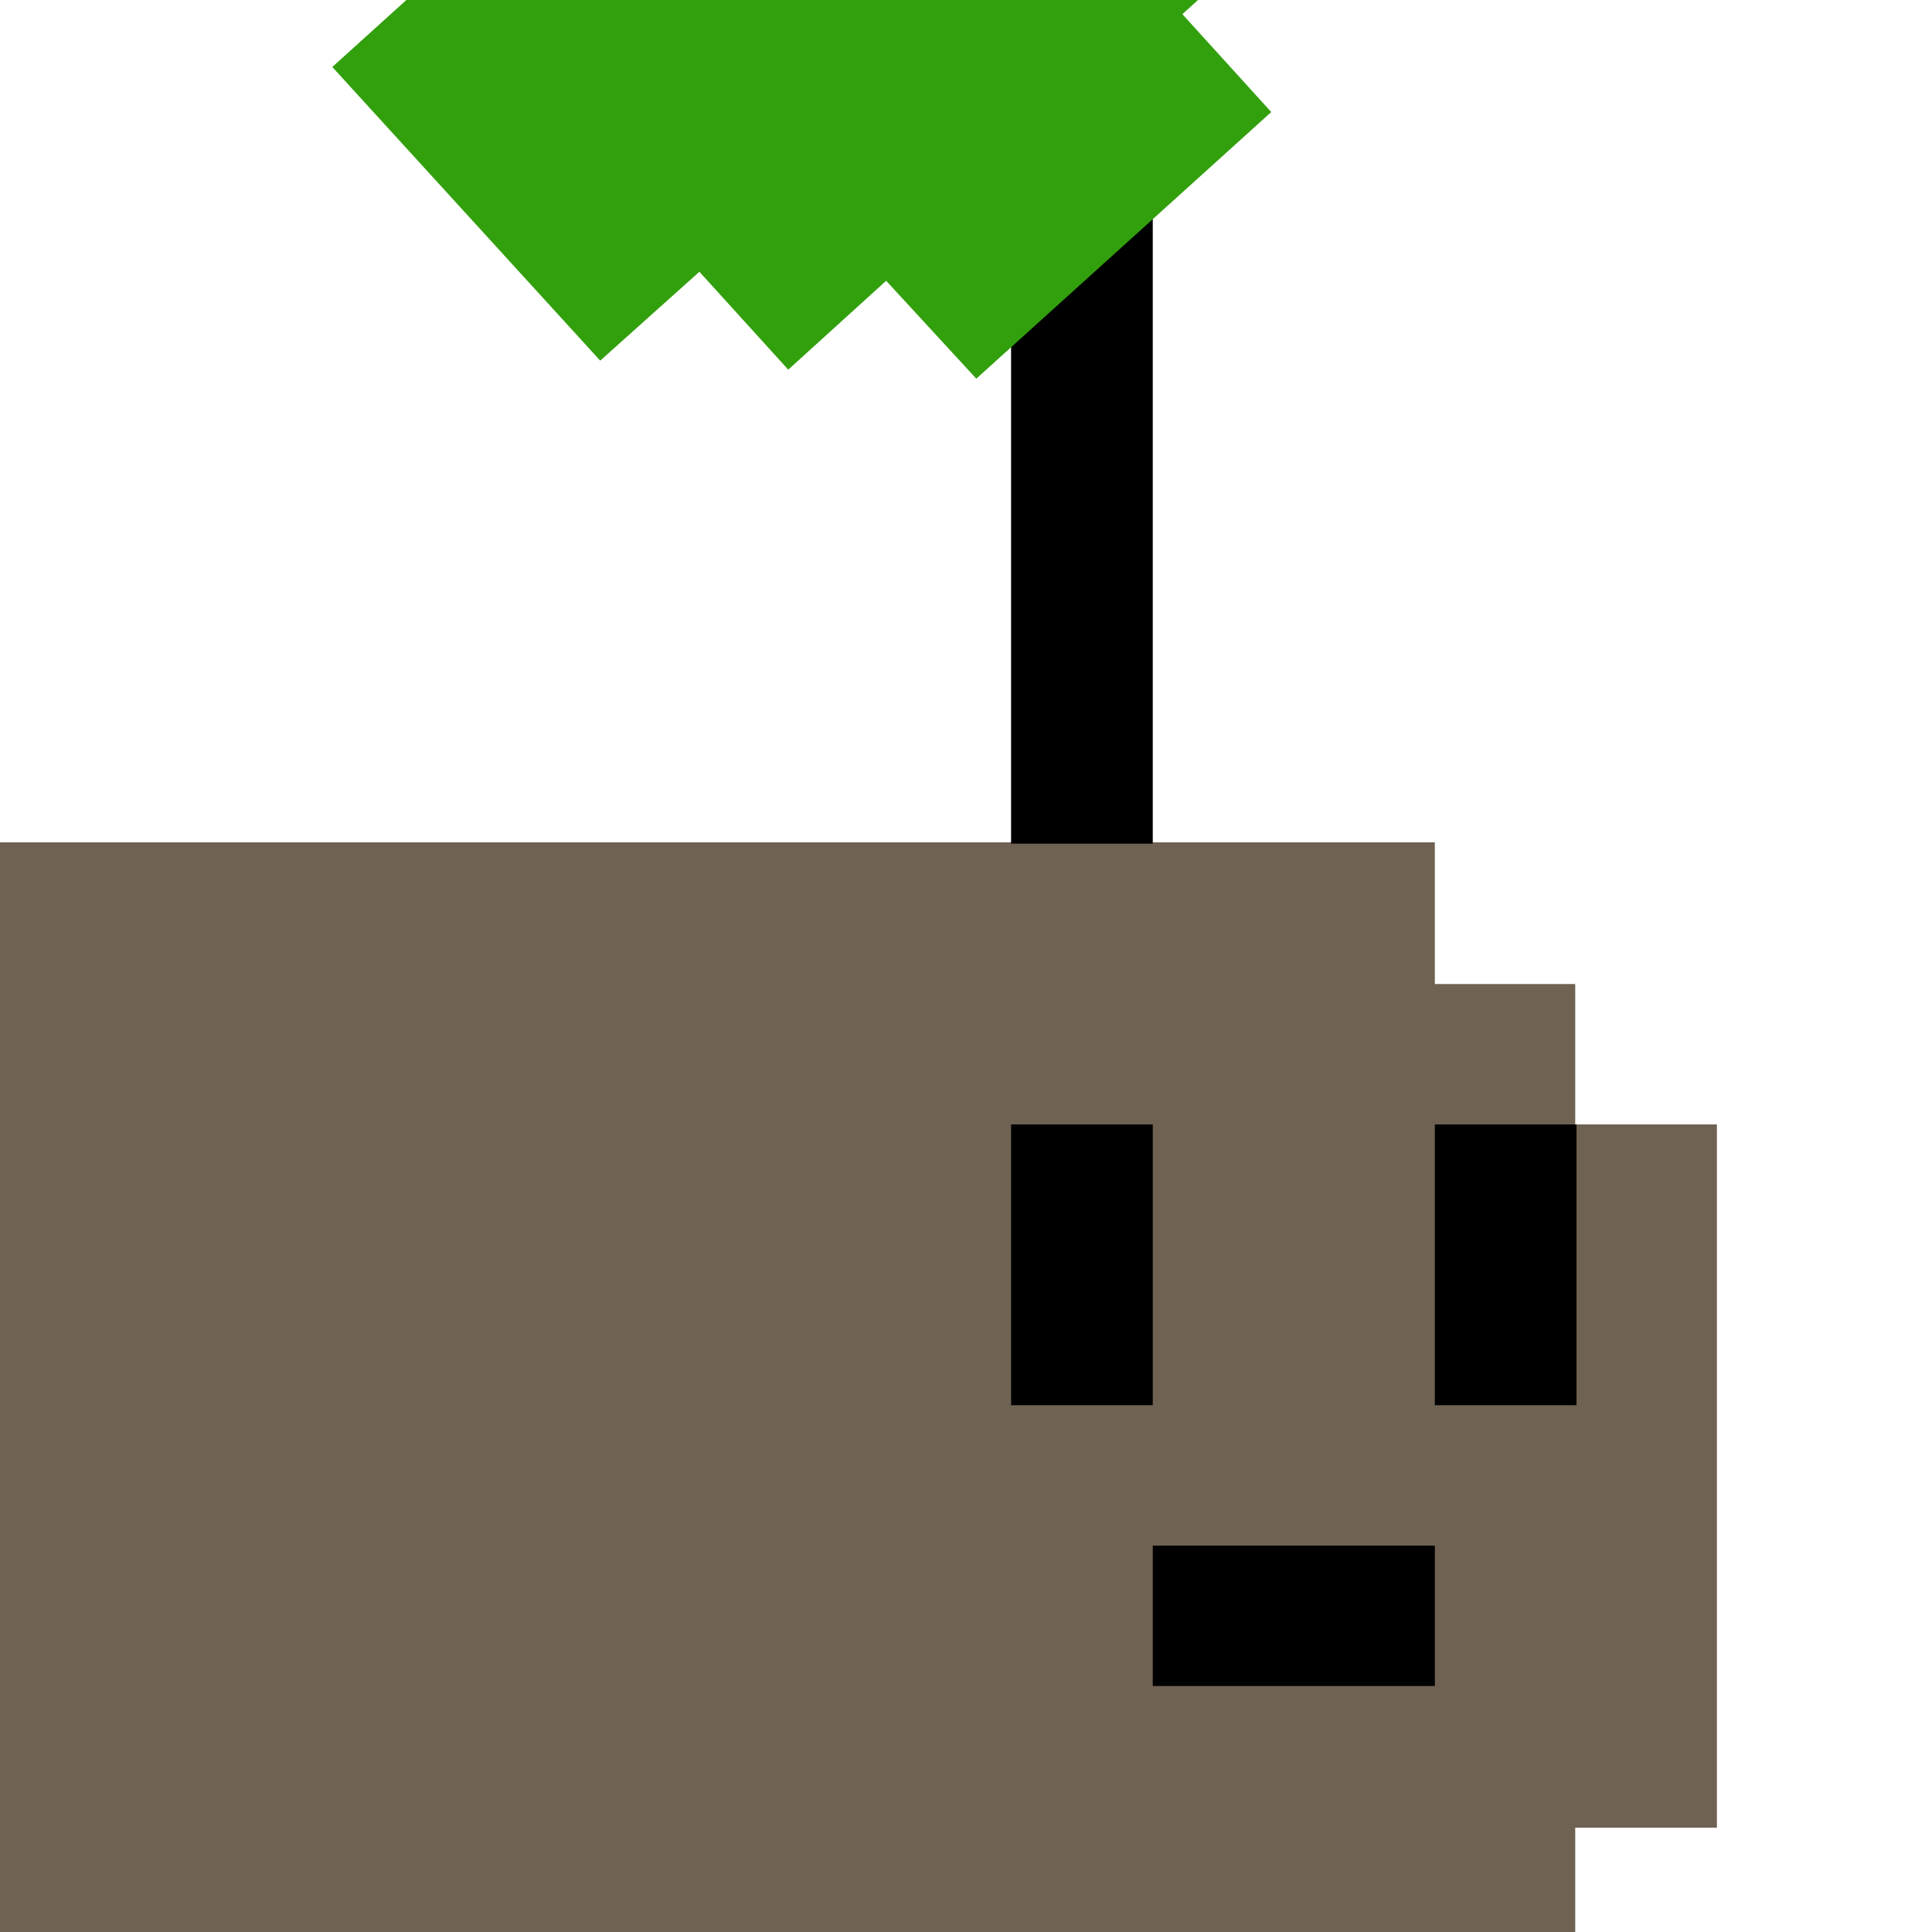 <?xml version="1.0" encoding="utf-8"?>
<!-- Generator: Adobe Illustrator 25.2.3, SVG Export Plug-In . SVG Version: 6.00 Build 0)  -->
<svg version="1.1" id="Layer_1" xmlns="http://www.w3.org/2000/svg" xmlns:xlink="http://www.w3.org/1999/xlink" x="0px" y="0px"
	 viewBox="0 0 150 150" style="enable-background:new 0 0 150 150;" xml:space="preserve">
<style type="text/css">
	.st0{clip-path:url(#SVGID_2_);}
	.st1{fill:#6F6252;}
	.st2{fill:#32A00D;}
</style>
<g>
	<defs>
		<rect id="SVGID_1_" y="0" width="151.5" height="150"/>
	</defs>
	<clipPath id="SVGID_2_">
		<use xlink:href="#SVGID_1_"  style="overflow:visible;"/>
	</clipPath>
	<g class="st0">
		<polygon class="st1" points="133.3,87.3 122.3,87.3 122.3,76.4 111.4,76.4 111.4,65.4 -63.9,65.4 -63.9,76.4 -74.8,76.4 
			-74.8,87.3 -85.8,87.3 -85.8,141.9 -74.8,141.9 -74.8,152.8 -63.9,152.8 -63.9,163.7 111.4,163.7 111.4,152.8 122.3,152.8 
			122.3,141.9 133.3,141.9 		"/>
		<rect x="78.5" y="87.3" width="11" height="21.8"/>
		<rect x="111.4" y="87.3" width="11" height="21.8"/>
		<rect x="89.5" y="120" width="21.9" height="10.9"/>
		<rect x="78.5" y="10.9" width="11" height="54.6"/>
		<polygon class="st2" points="56.4,-22.5 63.3,-14.9 55.7,-7.9 48.8,-15.6 25.8,5.2 46.6,28 54.3,21.1 61.2,28.7 68.8,21.8 
			75.8,29.4 98.7,8.7 91.8,1.1 99.4,-5.8 92.5,-13.4 100.1,-20.4 79.3,-43.2 		"/>
	</g>
</g>
</svg>
